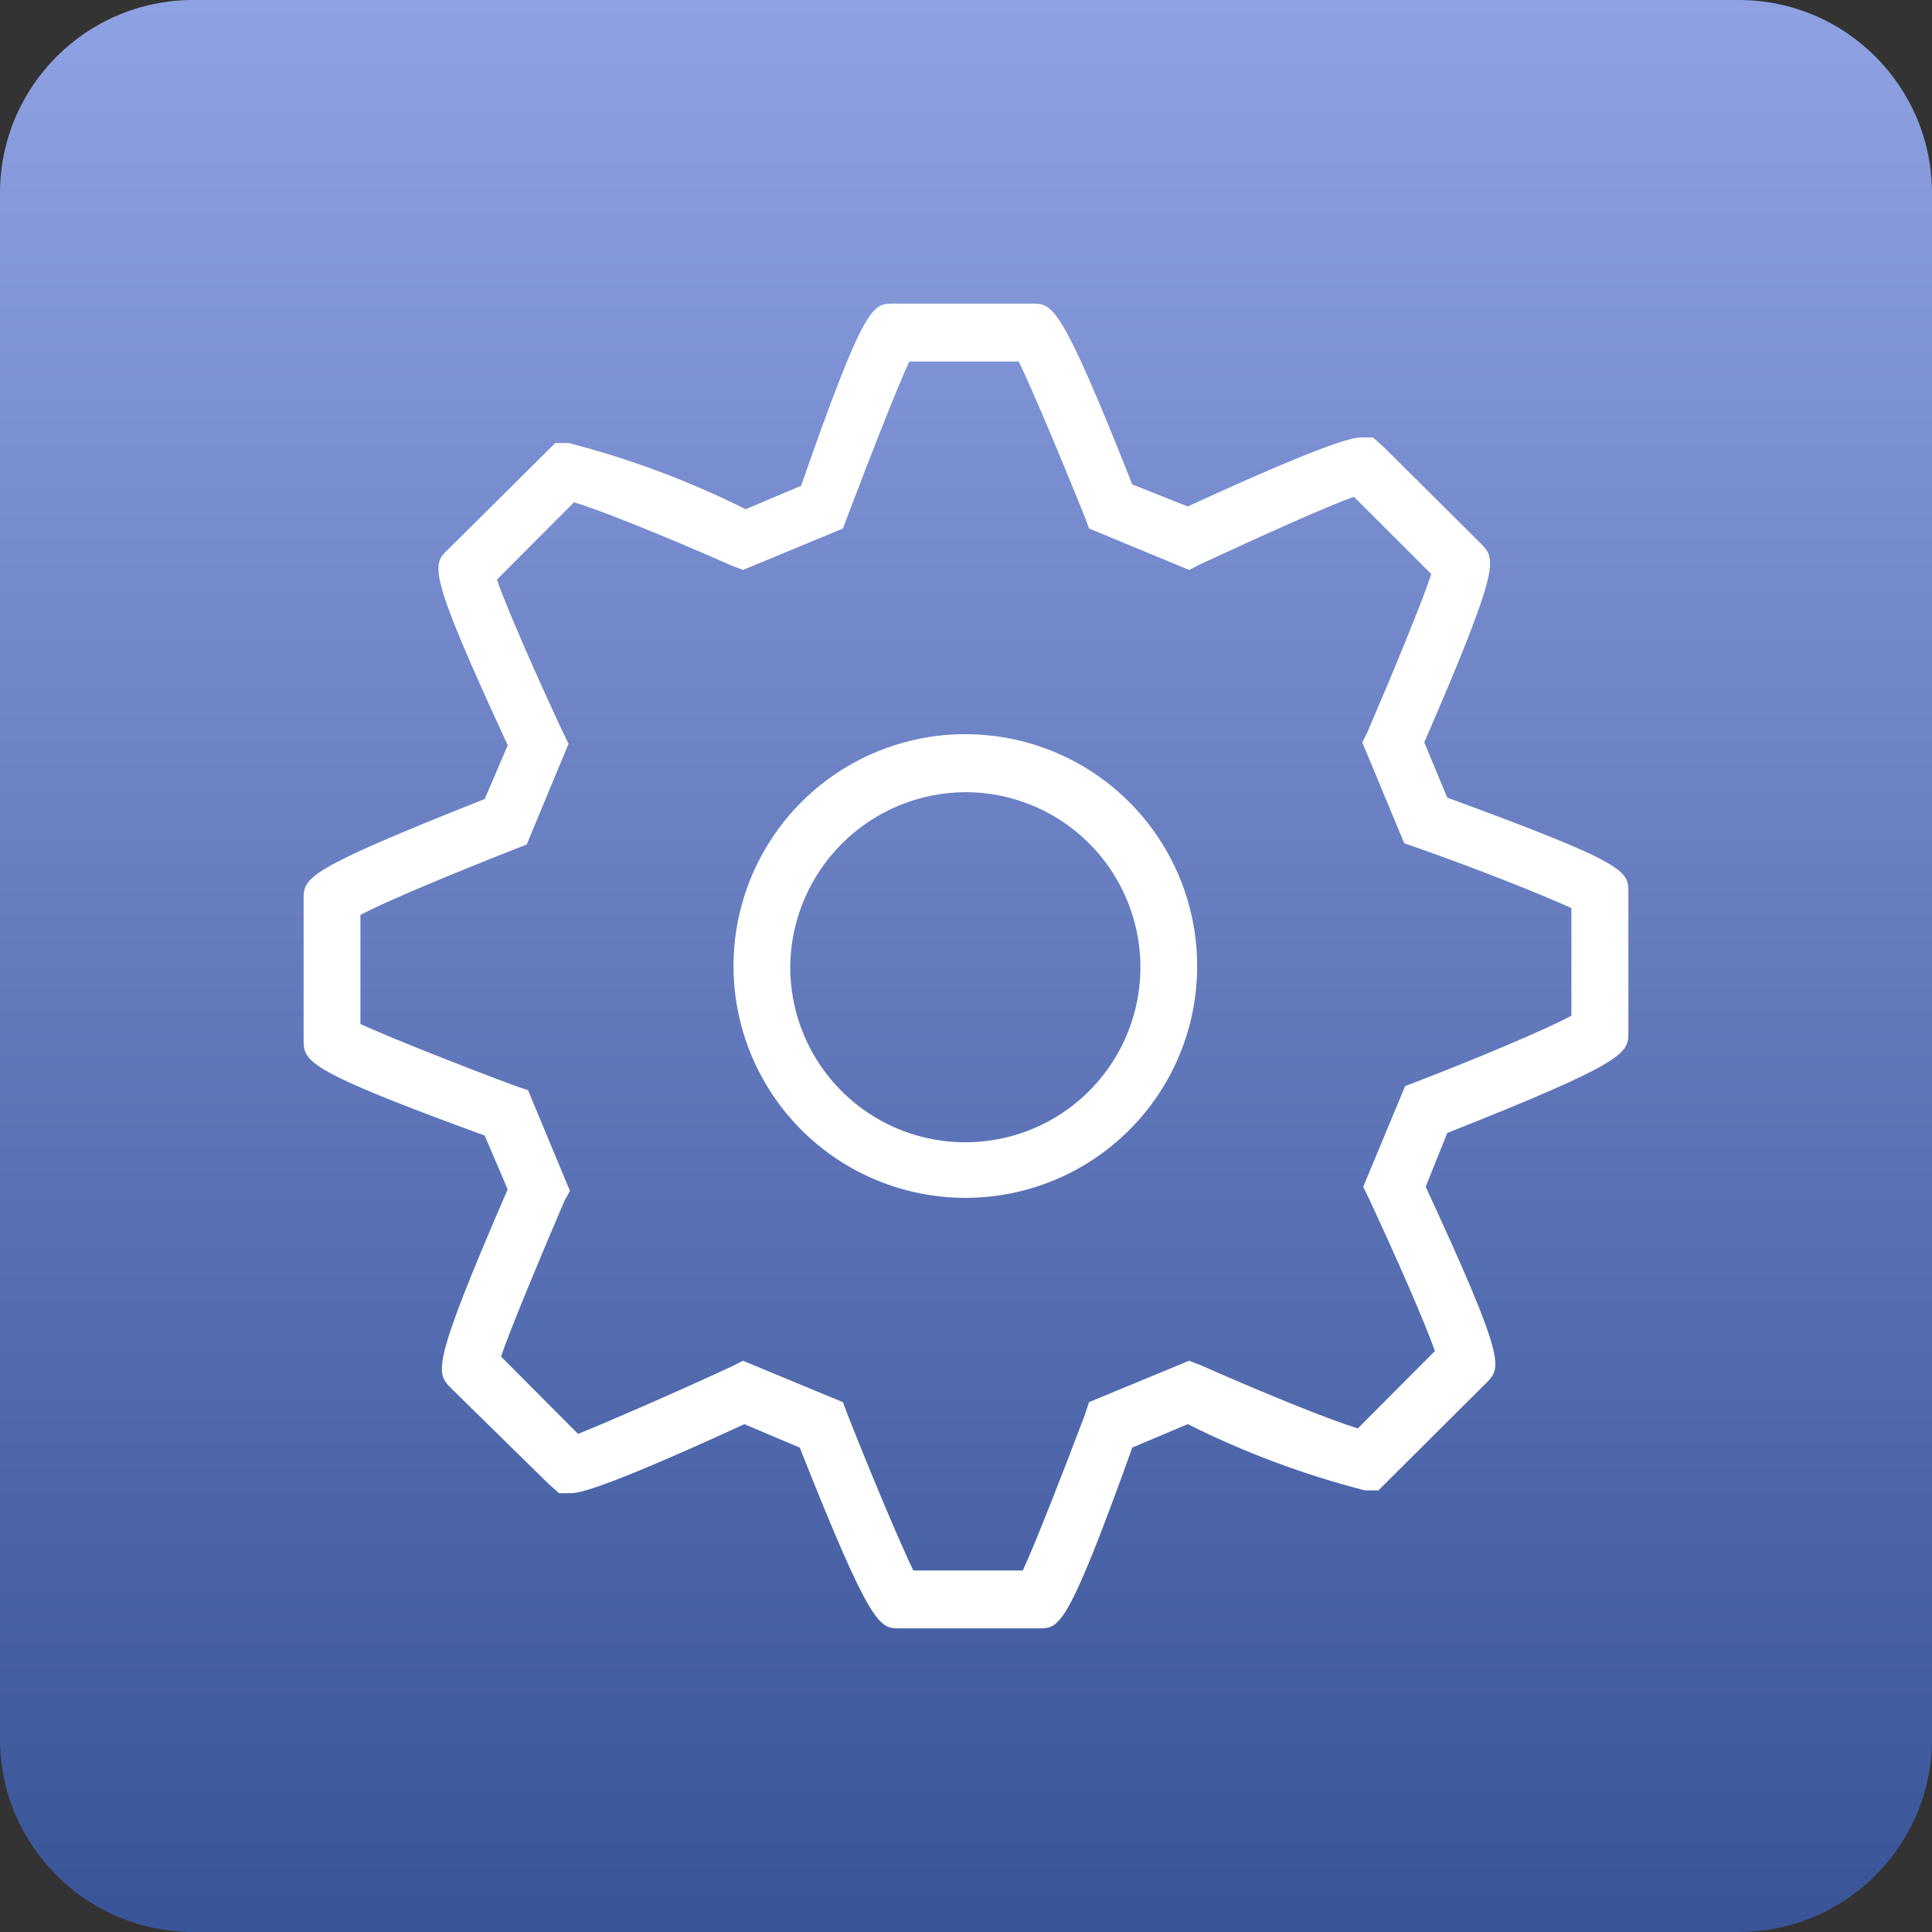 <svg width="40" height="40" viewBox="0 0 40 40" fill="none" xmlns="http://www.w3.org/2000/svg">
<rect x="0" y="0" width="40" height="40" fill="#333333" stroke="none"/>
<path d="M36 0H4C1.791 0 0 1.791 0 4V36C0 38.209 1.791 40 4 40H36C38.209 40 40 38.209 40 36V4C40 1.791 38.209 0 36 0Z" fill="url(#paint0_linear)"/>
<path d="M21.512 33.714H18.629C18.207 33.714 18.041 33.714 16.558 29.971L15.41 29.486C12.303 30.915 11.939 30.915 11.8 30.915H11.575L11.379 30.743L9.336 28.738C9.028 28.422 8.914 28.31 10.511 24.624L10.035 23.51C6.286 22.143 6.286 21.972 6.286 21.514V18.629C6.286 18.172 6.286 18.028 10.036 16.543L10.512 15.429C8.832 11.8 8.944 11.686 9.281 11.372L11.496 9.172H11.771C13.039 9.498 14.268 9.957 15.438 10.543L16.586 10.058C17.901 6.286 18.068 6.286 18.488 6.286H21.371C21.793 6.286 21.959 6.286 23.442 10.029L24.59 10.486C27.697 9.057 28.061 9.057 28.2 9.057H28.424L28.62 9.228L30.663 11.257C30.971 11.573 31.085 11.685 29.488 15.371L29.964 16.514C33.714 17.89 33.714 18.028 33.714 18.486V21.372C33.714 21.8 33.714 21.972 29.964 23.457L29.517 24.571C31.196 28.2 31.084 28.314 30.776 28.628L28.538 30.857H28.258C26.991 30.531 25.761 30.071 24.591 29.485L23.443 29.97C22.099 33.714 21.932 33.714 21.512 33.714ZM18.909 32.515H21.176C21.428 31.972 21.988 30.543 22.463 29.287L22.548 29.029L24.619 28.173L24.842 28.258C26.073 28.802 27.529 29.401 28.113 29.573L29.708 27.972C29.511 27.401 28.896 26.001 28.336 24.801L28.224 24.572L29.091 22.487L29.315 22.401C30.575 21.916 32.002 21.316 32.534 21.03V18.801C31.974 18.543 30.546 17.972 29.315 17.543L29.073 17.458L28.205 15.372L28.317 15.143C28.845 13.914 29.436 12.486 29.633 11.885L28.032 10.286C27.528 10.458 26.073 11.114 24.842 11.686L24.619 11.8L22.548 10.942L22.463 10.713C21.959 9.456 21.344 7.999 21.092 7.485H18.825C18.573 8.029 18.014 9.457 17.538 10.713L17.453 10.942L15.383 11.8L15.158 11.714C13.927 11.171 12.471 10.572 11.883 10.4L10.288 12C10.484 12.572 11.099 13.972 11.66 15.172L11.771 15.4L10.904 17.486L10.681 17.572C9.449 18.057 7.994 18.657 7.462 18.943V21.201C8.022 21.458 9.449 22.029 10.681 22.487L10.933 22.572L11.8 24.658L11.688 24.858C11.161 26.087 10.569 27.515 10.373 28.086L11.968 29.687C12.472 29.486 13.927 28.858 15.158 28.287L15.381 28.173L17.452 29.03L17.537 29.259C18.041 30.543 18.658 32 18.909 32.515ZM20 24.8C19.05 24.803 18.121 24.524 17.329 23.998C16.538 23.472 15.921 22.723 15.556 21.846C15.19 20.97 15.093 20.004 15.277 19.072C15.46 18.14 15.917 17.284 16.587 16.611C17.258 15.938 18.113 15.48 19.045 15.293C19.976 15.107 20.942 15.201 21.82 15.564C22.698 15.927 23.448 16.542 23.976 17.332C24.504 18.122 24.786 19.05 24.786 20C24.787 21.271 24.284 22.49 23.386 23.39C22.489 24.29 21.271 24.797 20 24.8ZM20 16.401C19.042 16.402 18.124 16.781 17.443 17.454C16.762 18.128 16.373 19.042 16.361 20C16.357 20.717 16.564 21.42 16.959 22.019C17.354 22.618 17.917 23.087 18.578 23.366C19.239 23.644 19.968 23.72 20.673 23.584C21.377 23.449 22.025 23.107 22.535 22.602C23.046 22.098 23.394 21.453 23.538 20.75C23.681 20.047 23.613 19.318 23.341 18.654C23.07 17.99 22.608 17.421 22.013 17.02C21.418 16.619 20.717 16.403 20 16.401Z" fill="white"/>
<defs>
<linearGradient id="paint0_linear" x1="20" y1="0" x2="20" y2="40" gradientUnits="userSpaceOnUse">
<stop stop-color="#8EA1E3"/>
<stop offset="1" stop-color="#395498"/>
</linearGradient>
</defs>
</svg>
